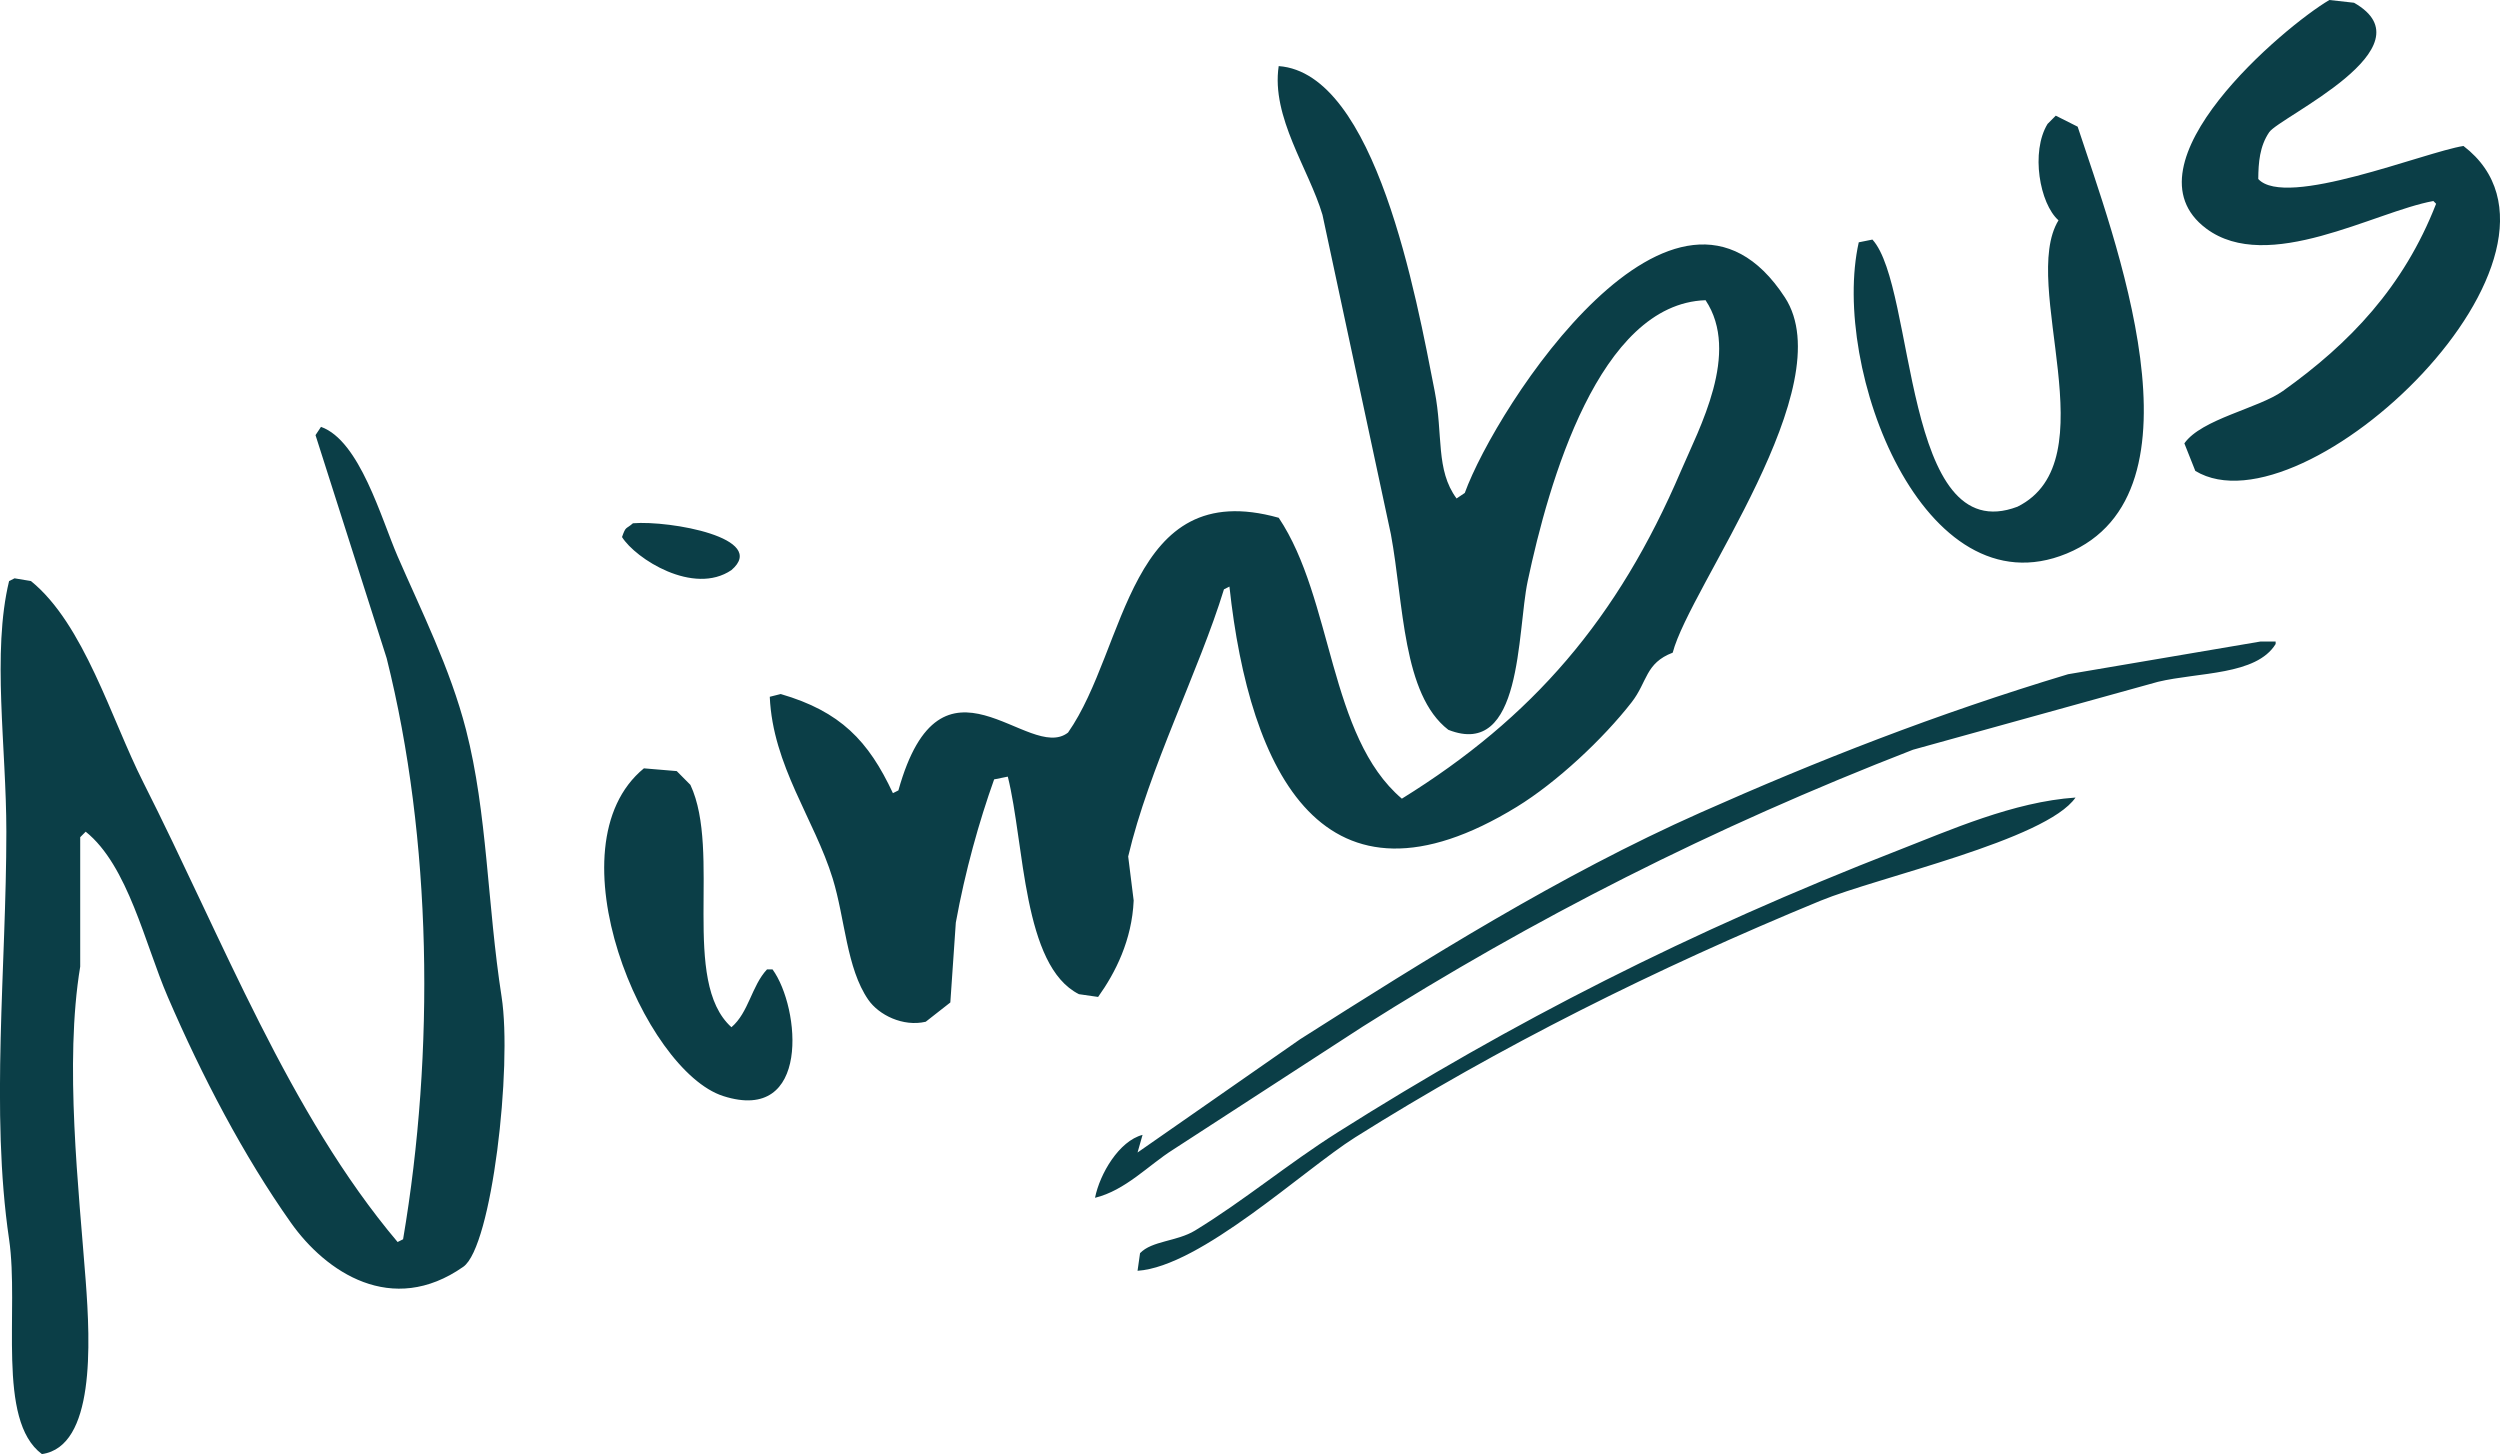 <?xml version="1.0" encoding="iso-8859-1"?>
<!-- Generator: Adobe Illustrator 18.0.0, SVG Export Plug-In . SVG Version: 6.00 Build 0)  -->
<!DOCTYPE svg PUBLIC "-//W3C//DTD SVG 1.1//EN" "http://www.w3.org/Graphics/SVG/1.1/DTD/svg11.dtd">
<svg version="1.1" id="logo_1_" xmlns="http://www.w3.org/2000/svg" xmlns:xlink="http://www.w3.org/1999/xlink" x="0px" y="0px"
	 viewBox="0 0 98 57" style="enable-background:new 0 0 98 57;" xml:space="preserve">
<g id="logo">
	<g>
		<path style="fill-rule:evenodd;clip-rule:evenodd;fill:#0B3E47;" d="M28.673,22.347c1.465-1.256-2.403-1.951-3.861-1.835
			c-0.287,0.251-0.273,0.098-0.429,0.54C24.911,21.899,27.184,23.359,28.673,22.347z M44.44,35.301
			c-0.071-0.576-0.143-1.152-0.215-1.727c0.806-3.442,2.781-7.295,3.754-10.472c0.072-0.036,0.143-0.072,0.215-0.108
			c0.788,7.289,3.692,13.274,11.262,8.636c1.566-0.959,3.386-2.664,4.505-4.102c0.621-0.799,0.533-1.535,1.609-1.943
			c0.672-2.582,6.665-10.445,4.398-13.926c-4.282-6.574-11.313,4.265-12.549,7.665c-0.107,0.072-0.215,0.144-0.322,0.216
			c-0.827-1.126-0.52-2.479-0.858-4.21c-0.721-3.689-2.311-12.461-6.114-12.739c-0.301,1.998,1.187,4.043,1.716,5.83
			c0.894,4.174,1.788,8.349,2.682,12.523c0.506,2.734,0.452,6.279,2.252,7.665c2.917,1.153,2.686-3.826,3.111-5.83
			c0.815-3.848,2.795-10.872,6.972-11.011c1.372,2.066-0.253,5.024-0.965,6.693c-2.479,5.807-5.818,9.674-10.94,12.847
			c-2.871-2.438-2.694-7.826-4.827-11.011c-5.917-1.658-5.939,5.106-8.259,8.42c-1.545,1.211-4.963-3.771-6.65,2.267
			c-0.071,0.036-0.143,0.072-0.215,0.108c-0.958-2.05-2.054-3.204-4.398-3.886c-0.143,0.036-0.286,0.072-0.429,0.108
			c0.118,2.701,1.751,4.8,2.467,7.125c0.486,1.58,0.54,3.512,1.394,4.75c0.413,0.598,1.36,1.071,2.252,0.864
			c0.322-0.252,0.644-0.504,0.965-0.756c0.072-1.043,0.143-2.087,0.215-3.131c0.364-2.011,0.913-3.964,1.502-5.614
			c0.179-0.036,0.358-0.072,0.536-0.108c0.66,2.647,0.581,7.42,2.789,8.528c0.25,0.036,0.501,0.072,0.751,0.108
			C43.726,38.13,44.373,36.85,44.44,35.301z M18.268,28.608c-0.62-2.412-1.764-4.686-2.682-6.801
			c-0.641-1.477-1.485-4.534-3.003-5.074c-0.072,0.108-0.143,0.216-0.215,0.324c0.93,2.914,1.859,5.83,2.789,8.744
			c1.779,7.103,1.893,15.418,0.644,22.778c-0.072,0.036-0.143,0.072-0.215,0.108C11.33,43.643,8.753,36.87,5.612,30.659
			c-1.255-2.482-2.32-6.196-4.398-7.881C1,22.742,0.785,22.706,0.571,22.67c-0.072,0.036-0.143,0.072-0.215,0.108
			c-0.677,2.797-0.107,6.517-0.107,9.824c0,5.312-0.63,10.969,0.107,15.977C0.761,51.333-0.15,55.671,1.643,57
			c2.082-0.293,1.904-4.311,1.716-6.801c-0.268-3.558-0.842-8.528-0.215-12.307v-5.074c0.071-0.072,0.143-0.144,0.215-0.216
			c1.66,1.328,2.322,4.402,3.218,6.477c1.344,3.116,2.973,6.23,4.827,8.852c1.368,1.935,3.957,3.687,6.757,1.727
			c1.122-0.785,1.925-7.851,1.502-10.58C19.1,35.455,19.108,31.876,18.268,28.608z M30.067,38c-0.605,0.647-0.716,1.688-1.394,2.267
			c-2-1.797-0.384-6.882-1.609-9.5c-0.179-0.18-0.358-0.36-0.536-0.54c-0.429-0.036-0.858-0.072-1.287-0.108
			c-3.722,3.057,0.004,11.852,3.111,12.847c3.433,1.099,3.022-3.463,1.931-4.966H30.067z M81.015,21.699
			c5.721-2.361,1.816-12.493,0.429-16.733c-0.286-0.144-0.572-0.288-0.858-0.432c-0.107,0.108-0.215,0.216-0.322,0.324
			c-0.667,1.089-0.311,3.124,0.429,3.778c-1.536,2.508,2.009,9.43-1.609,11.227c-4.512,1.707-3.976-8.594-5.685-10.472
			c-0.179,0.036-0.358,0.072-0.536,0.108C71.754,14.457,75.403,24.015,81.015,21.699z M96.568,5.722
			c-1.526,0.241-6.972,2.468-8.044,1.295c0.006-0.645,0.053-1.282,0.429-1.835c0.406-0.597,6.402-3.324,3.325-5.074
			C91.956,0.072,91.634,0.036,91.312,0c-1.751,1.025-8.193,6.446-4.827,8.96c2.411,1.8,6.609-0.665,8.903-1.08
			c0.036,0.036,0.071,0.072,0.107,0.108c-1.271,3.261-3.388,5.475-6.007,7.341c-0.952,0.679-3.189,1.095-3.861,2.051
			c0.143,0.36,0.286,0.72,0.429,1.08C90.321,21.044,102.054,9.92,96.568,5.722z M52.436,44.388
			c-1.947,1.231-3.688,2.689-5.589,3.848c-0.71,0.433-1.691,0.399-2.157,0.888c-0.033,0.23-0.065,0.46-0.098,0.691
			c2.469-0.166,6.511-3.958,8.53-5.23c5.629-3.543,11.774-6.612,18.238-9.275c2.247-0.926,8.846-2.377,10.001-4.046
			c-2.433,0.165-4.942,1.286-6.962,2.072C66.229,36.517,59.268,40.069,52.436,44.388z M81.067,26.43
			c-5.181,1.561-9.814,3.382-14.414,5.427c-5.506,2.448-10.74,5.736-15.688,8.881c-2.124,1.48-4.249,2.96-6.373,4.44
			c0.065-0.23,0.131-0.461,0.196-0.691c-0.921,0.24-1.676,1.526-1.863,2.467c1.193-0.292,2.099-1.28,3.04-1.875
			c2.484-1.612,4.968-3.223,7.452-4.835c6.688-4.228,13.658-7.781,21.571-10.854c3.203-0.888,6.406-1.776,9.609-2.664
			c1.586-0.38,3.849-0.248,4.608-1.48v-0.099h-0.588C86.101,25.575,83.583,26.002,81.067,26.43z"/>
	</g>
</g>
</svg>
